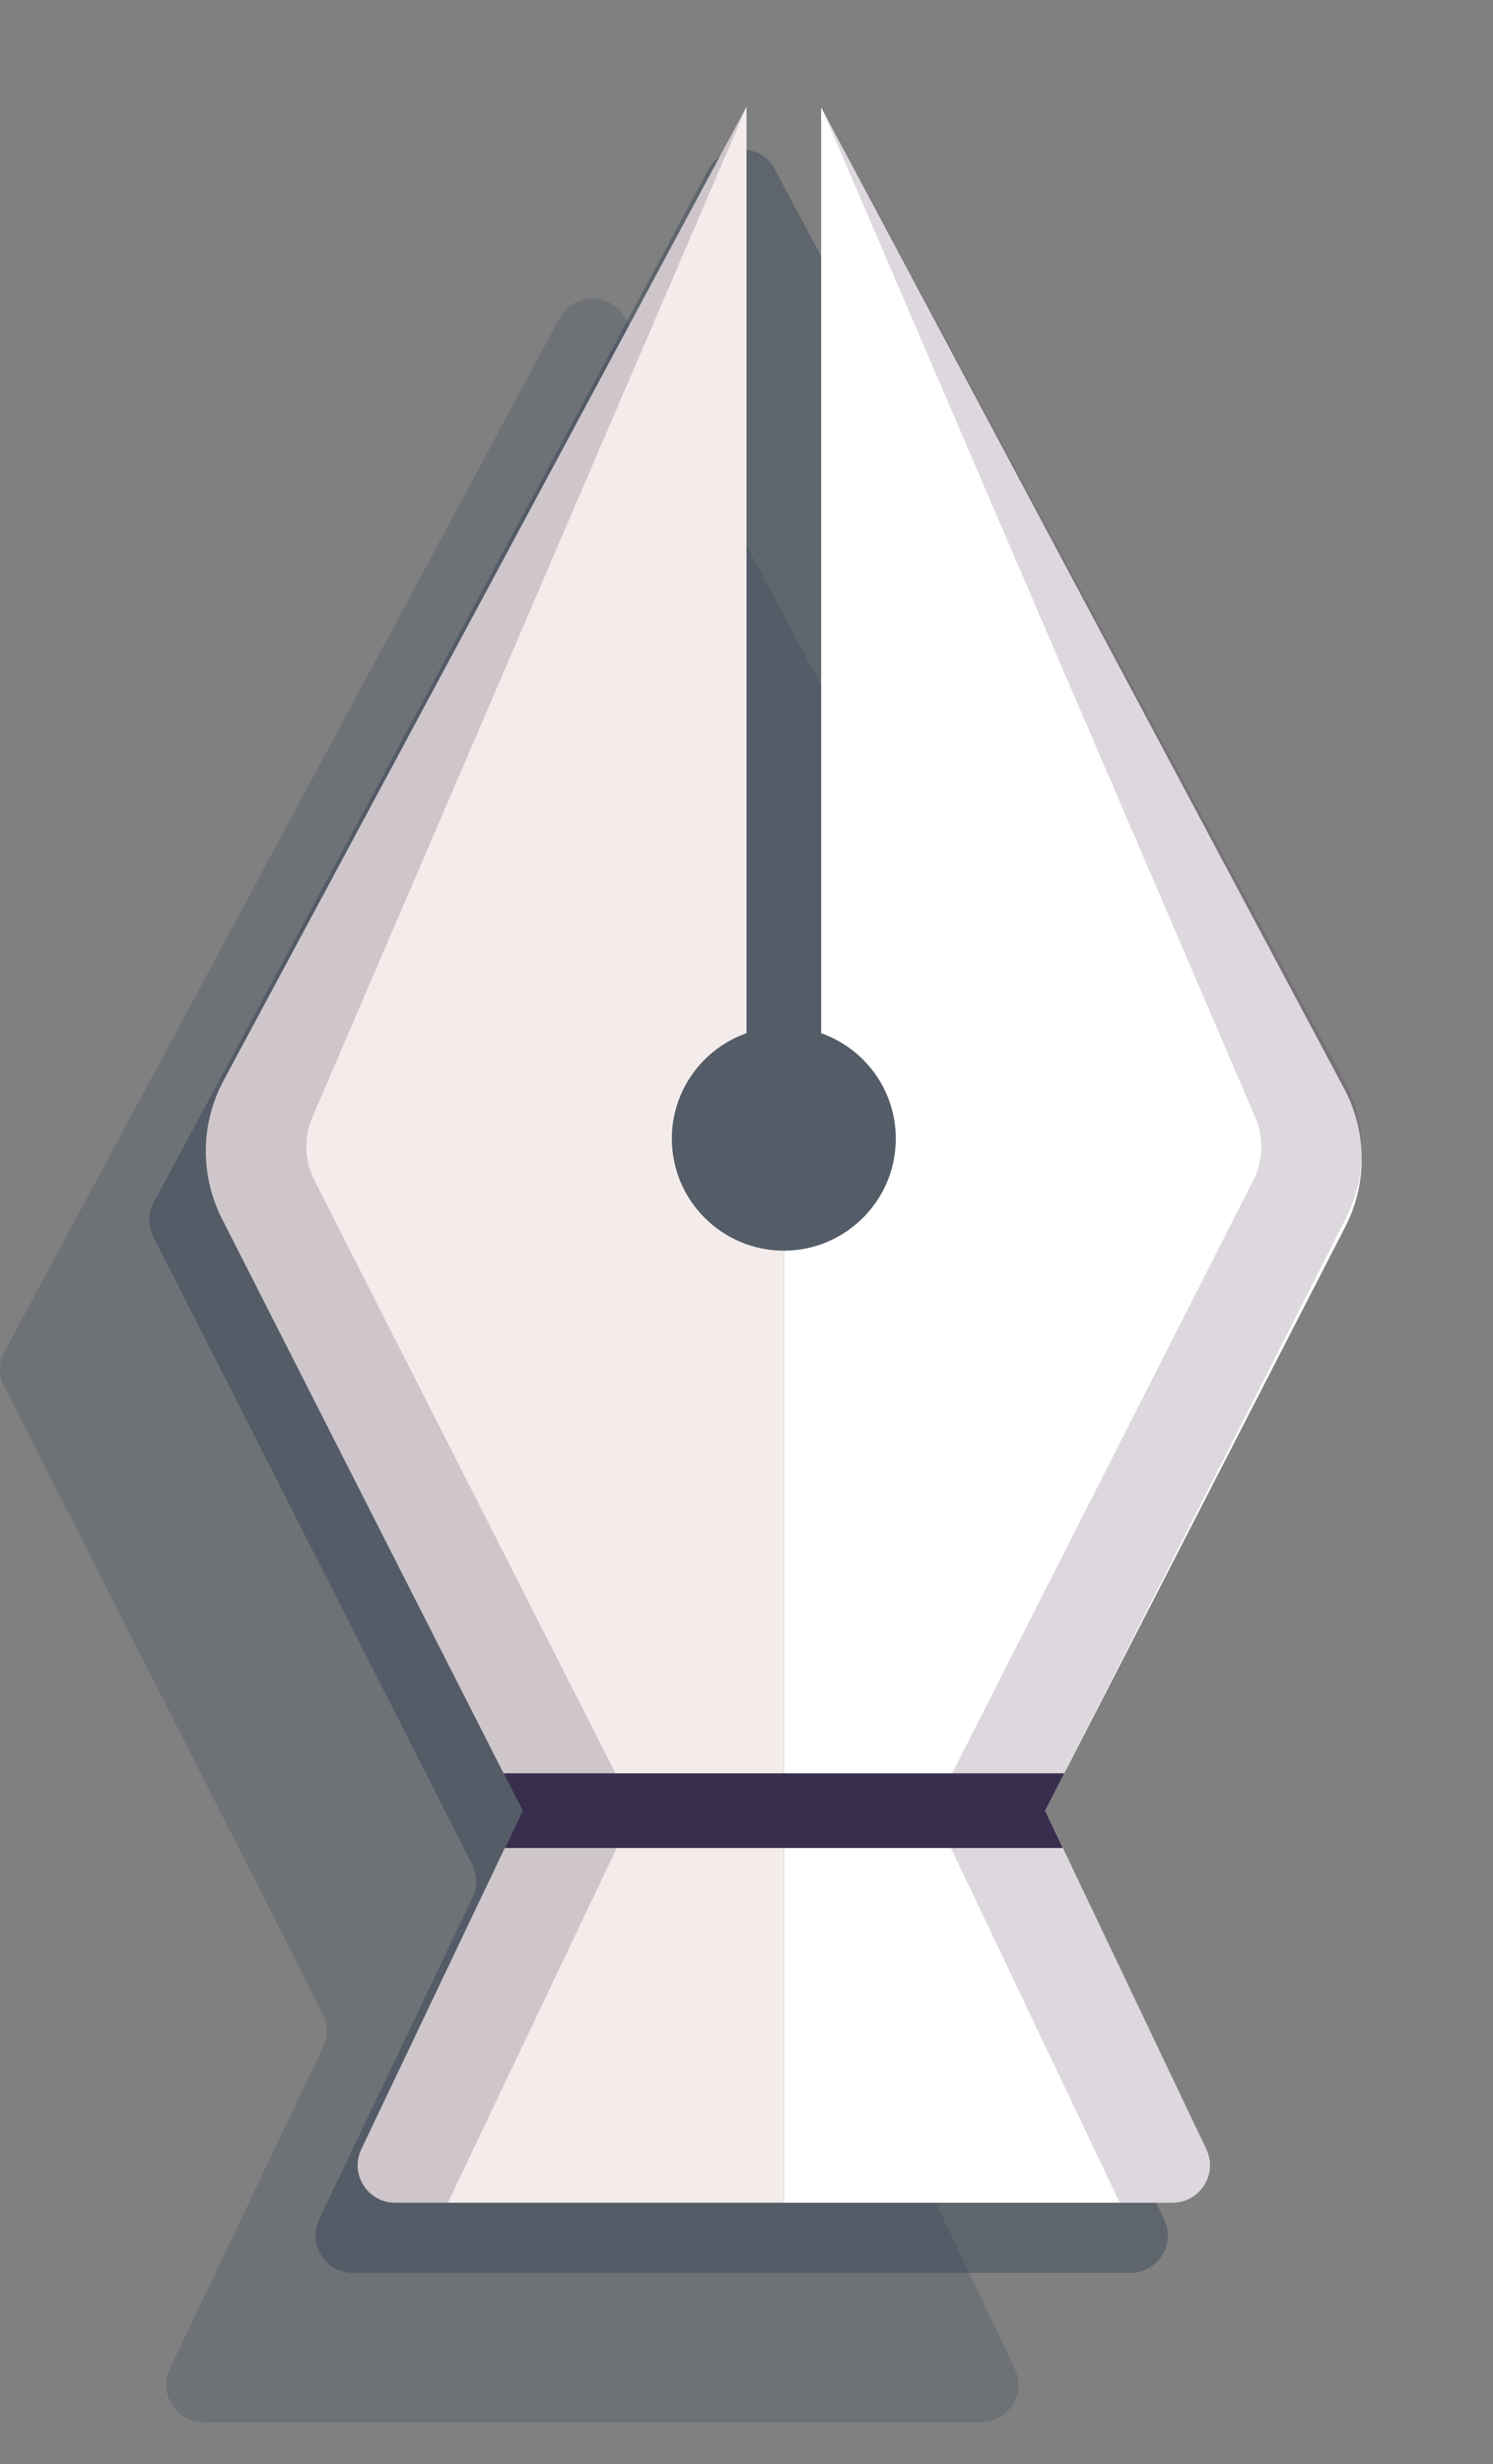 <svg width="80" height="132" viewBox="0 0 80 132" fill="none" xmlns="http://www.w3.org/2000/svg">
<rect x="0" y="0" width="80" height="132" fill="#808080" stroke="none"/>
<g style="mix-blend-mode:soft-light" opacity="0.2">
<path d="M63.259 72.84L33.509 17.06C32.759 15.65 30.739 15.65 29.979 17.05L0.239 72.41C-0.071 72.99 -0.081 73.68 0.219 74.26L17.299 107.88C17.579 108.43 17.589 109.09 17.319 109.65L9.099 126.9C8.469 128.23 9.439 129.76 10.909 129.76H52.569C54.039 129.76 55.009 128.23 54.379 126.9L46.169 109.65C45.899 109.09 45.909 108.43 46.199 107.88L63.269 74.69C63.569 74.11 63.569 73.42 63.259 72.84Z" fill="#2A3C51"/>
</g>
<g style="mix-blend-mode:soft-light" opacity="0.4">
<path d="M71.259 64.839L41.509 9.059C40.759 7.649 38.739 7.649 37.979 9.049L8.239 64.409C7.929 64.989 7.919 65.679 8.219 66.259L25.299 99.879C25.579 100.429 25.589 101.089 25.319 101.649L17.099 118.899C16.469 120.229 17.439 121.759 18.909 121.759H60.569C62.039 121.759 63.009 120.229 62.379 118.899L54.169 101.649C53.899 101.089 53.909 100.429 54.199 99.879L71.269 66.689C71.569 66.109 71.569 65.409 71.259 64.839Z" fill="#2A3C51"/>
</g>
<path d="M36 61C36 58.39 37.67 56.17 40 55.35V5.72L11.98 57.89C10.74 60.2 10.71 62.96 11.9 65.3L28 97L19.36 115.14C18.73 116.47 19.7 118 21.17 118H42V67C38.69 67 36 64.31 36 61Z" fill="#F4ECEB"/>
<path opacity="0.2" d="M16.74 59.85L40 5.72L11.98 57.89C10.74 60.2 10.71 62.96 11.9 65.3L28 97L19.36 115.14C18.73 116.47 19.7 118 21.17 118H24L34 97L16.85 63.24C16.31 62.19 16.27 60.94 16.74 59.85Z" fill="#382E4D"/>
<path d="M56 97L72.08 65.73C73.28 63.4 73.26 60.62 72.02 58.31L44 5.75V55.35C46.33 56.17 48 58.39 48 61C48 64.31 45.31 67 42 67V118H62.83C64.3 118 65.27 116.47 64.64 115.14L56 97Z" fill="white"/>
<path opacity="0.2" d="M67.26 59.85L44 5.72L72.02 57.89C73.26 60.2 73.29 62.96 72.1 65.3L56 97L64.64 115.14C65.27 116.47 64.3 118 62.83 118H60L50 97L67.15 63.24C67.69 62.19 67.73 60.94 67.26 59.85Z" fill="#58375B"/>
<path d="M56.95 99L56 97L57.03 95H26.98L28 97L27.05 99H56.95Z" fill="#382E4D"/>
</svg>
